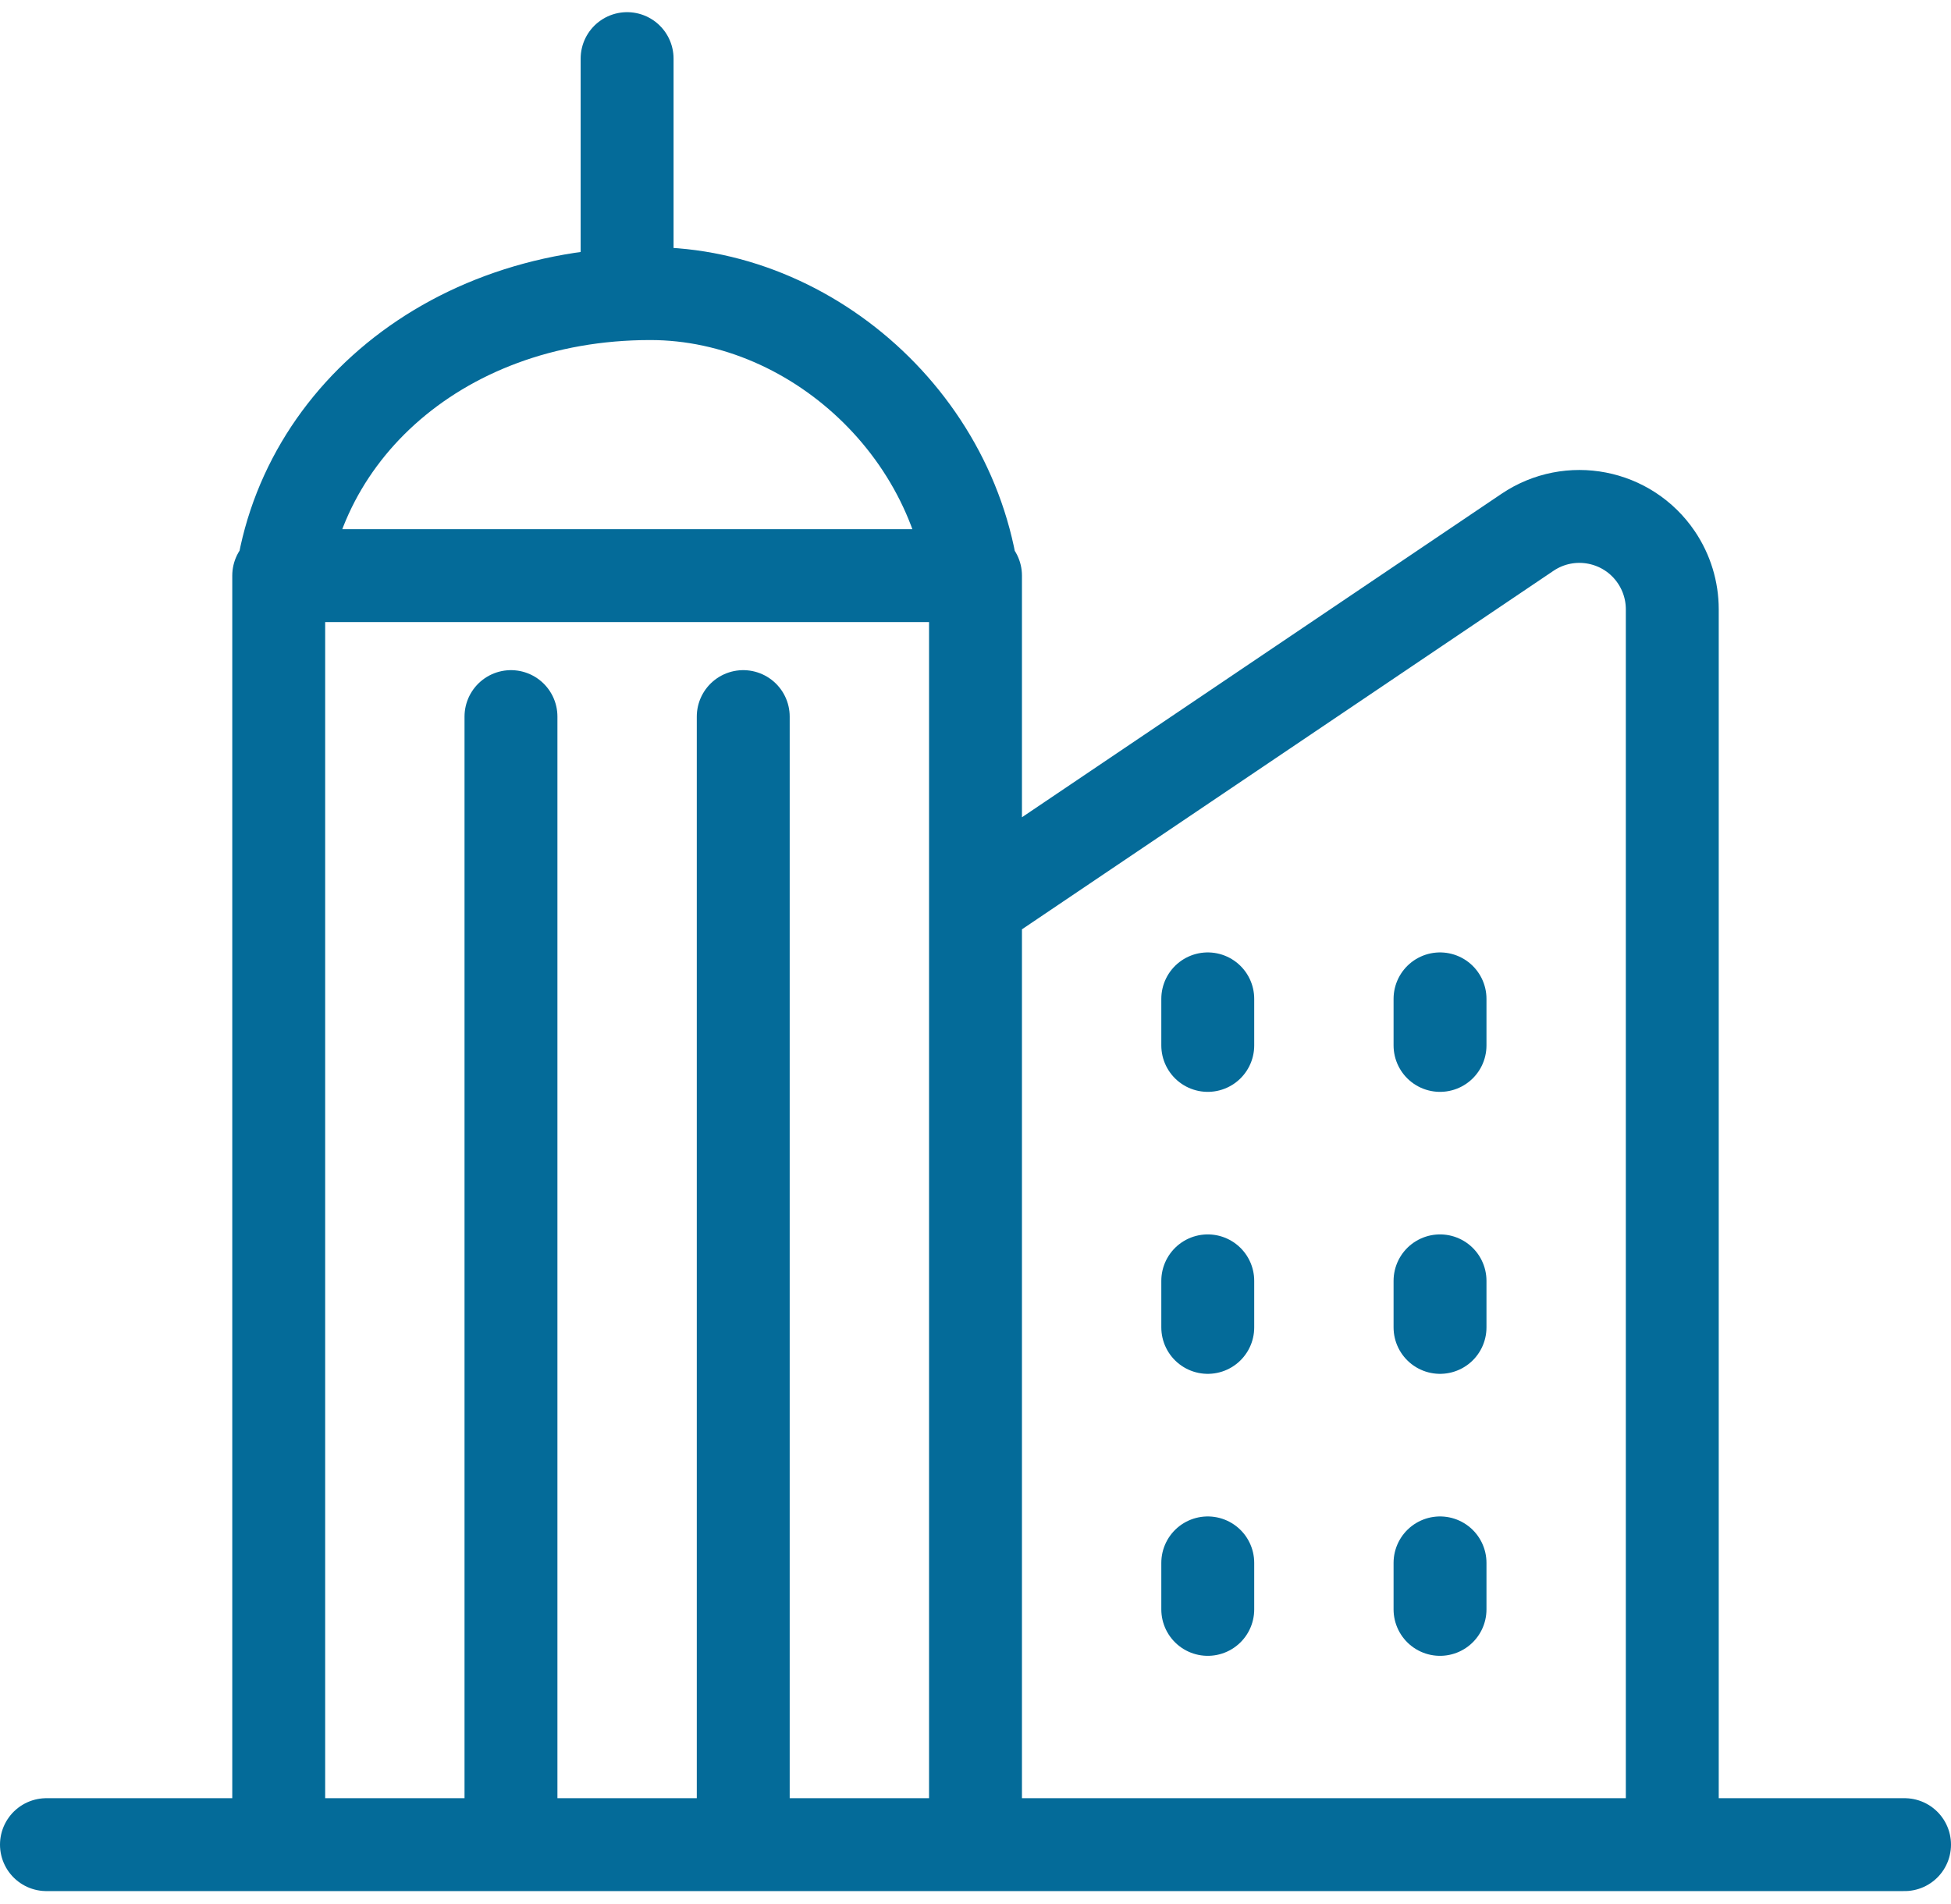 <?xml version="1.0" encoding="UTF-8"?>
<svg width="42px" height="41px" viewBox="0 0 42 41" version="1.1" xmlns="http://www.w3.org/2000/svg" xmlns:xlink="http://www.w3.org/1999/xlink">
    <!-- Generator: Sketch 61.1 (89650) - https://sketch.com -->
    <title>svg/medium/city-1--c</title>
    <desc>Created with Sketch.</desc>
    <g id="**-Sticker-Sheets" stroke="none" stroke-width="1" fill="none" fill-rule="evenodd" stroke-linecap="round" stroke-linejoin="round">
        <g id="sticker-sheet--all--page-2" transform="translate(-564, -1041)" stroke="#046B99" stroke-width="2">
            <g id="icon-preview-row-copy-57" transform="translate(0, 1020)">
                <g id="Icon-Row">
                    <g id="city-1--c" transform="translate(561, 18.214)">
                        <path d="M9,15.179 L24,15.179 L24,42.5 L9,42.5 L9,15.179 Z M24,16.19 C24,12.278 20.642,9.107 17,9.107 C12.358,9.107 9,12.278 9,16.19 M24,22.262 L35.882,14.247 C36.797,13.629 38.04,13.87 38.658,14.786 C38.881,15.117 39,15.506 39,15.905 L39,42.5 L39,42.5 L24,42.5 L24,22.262 Z M4,42.5 L44,42.5 M29,25.293 L29,24.291 M34,25.293 L34,24.291 M34,31.364 L34,30.362 M34,37.435 L34,36.434 M29,31.364 L29,30.362 M29,37.435 L29,36.434 M14,18.214 L14,42.5 M19,18.214 L19,42.5 M16.5,8.601 L16.5,4.048"></path>
                    </g>
                </g>
            </g>
        </g>
    </g>
</svg>
